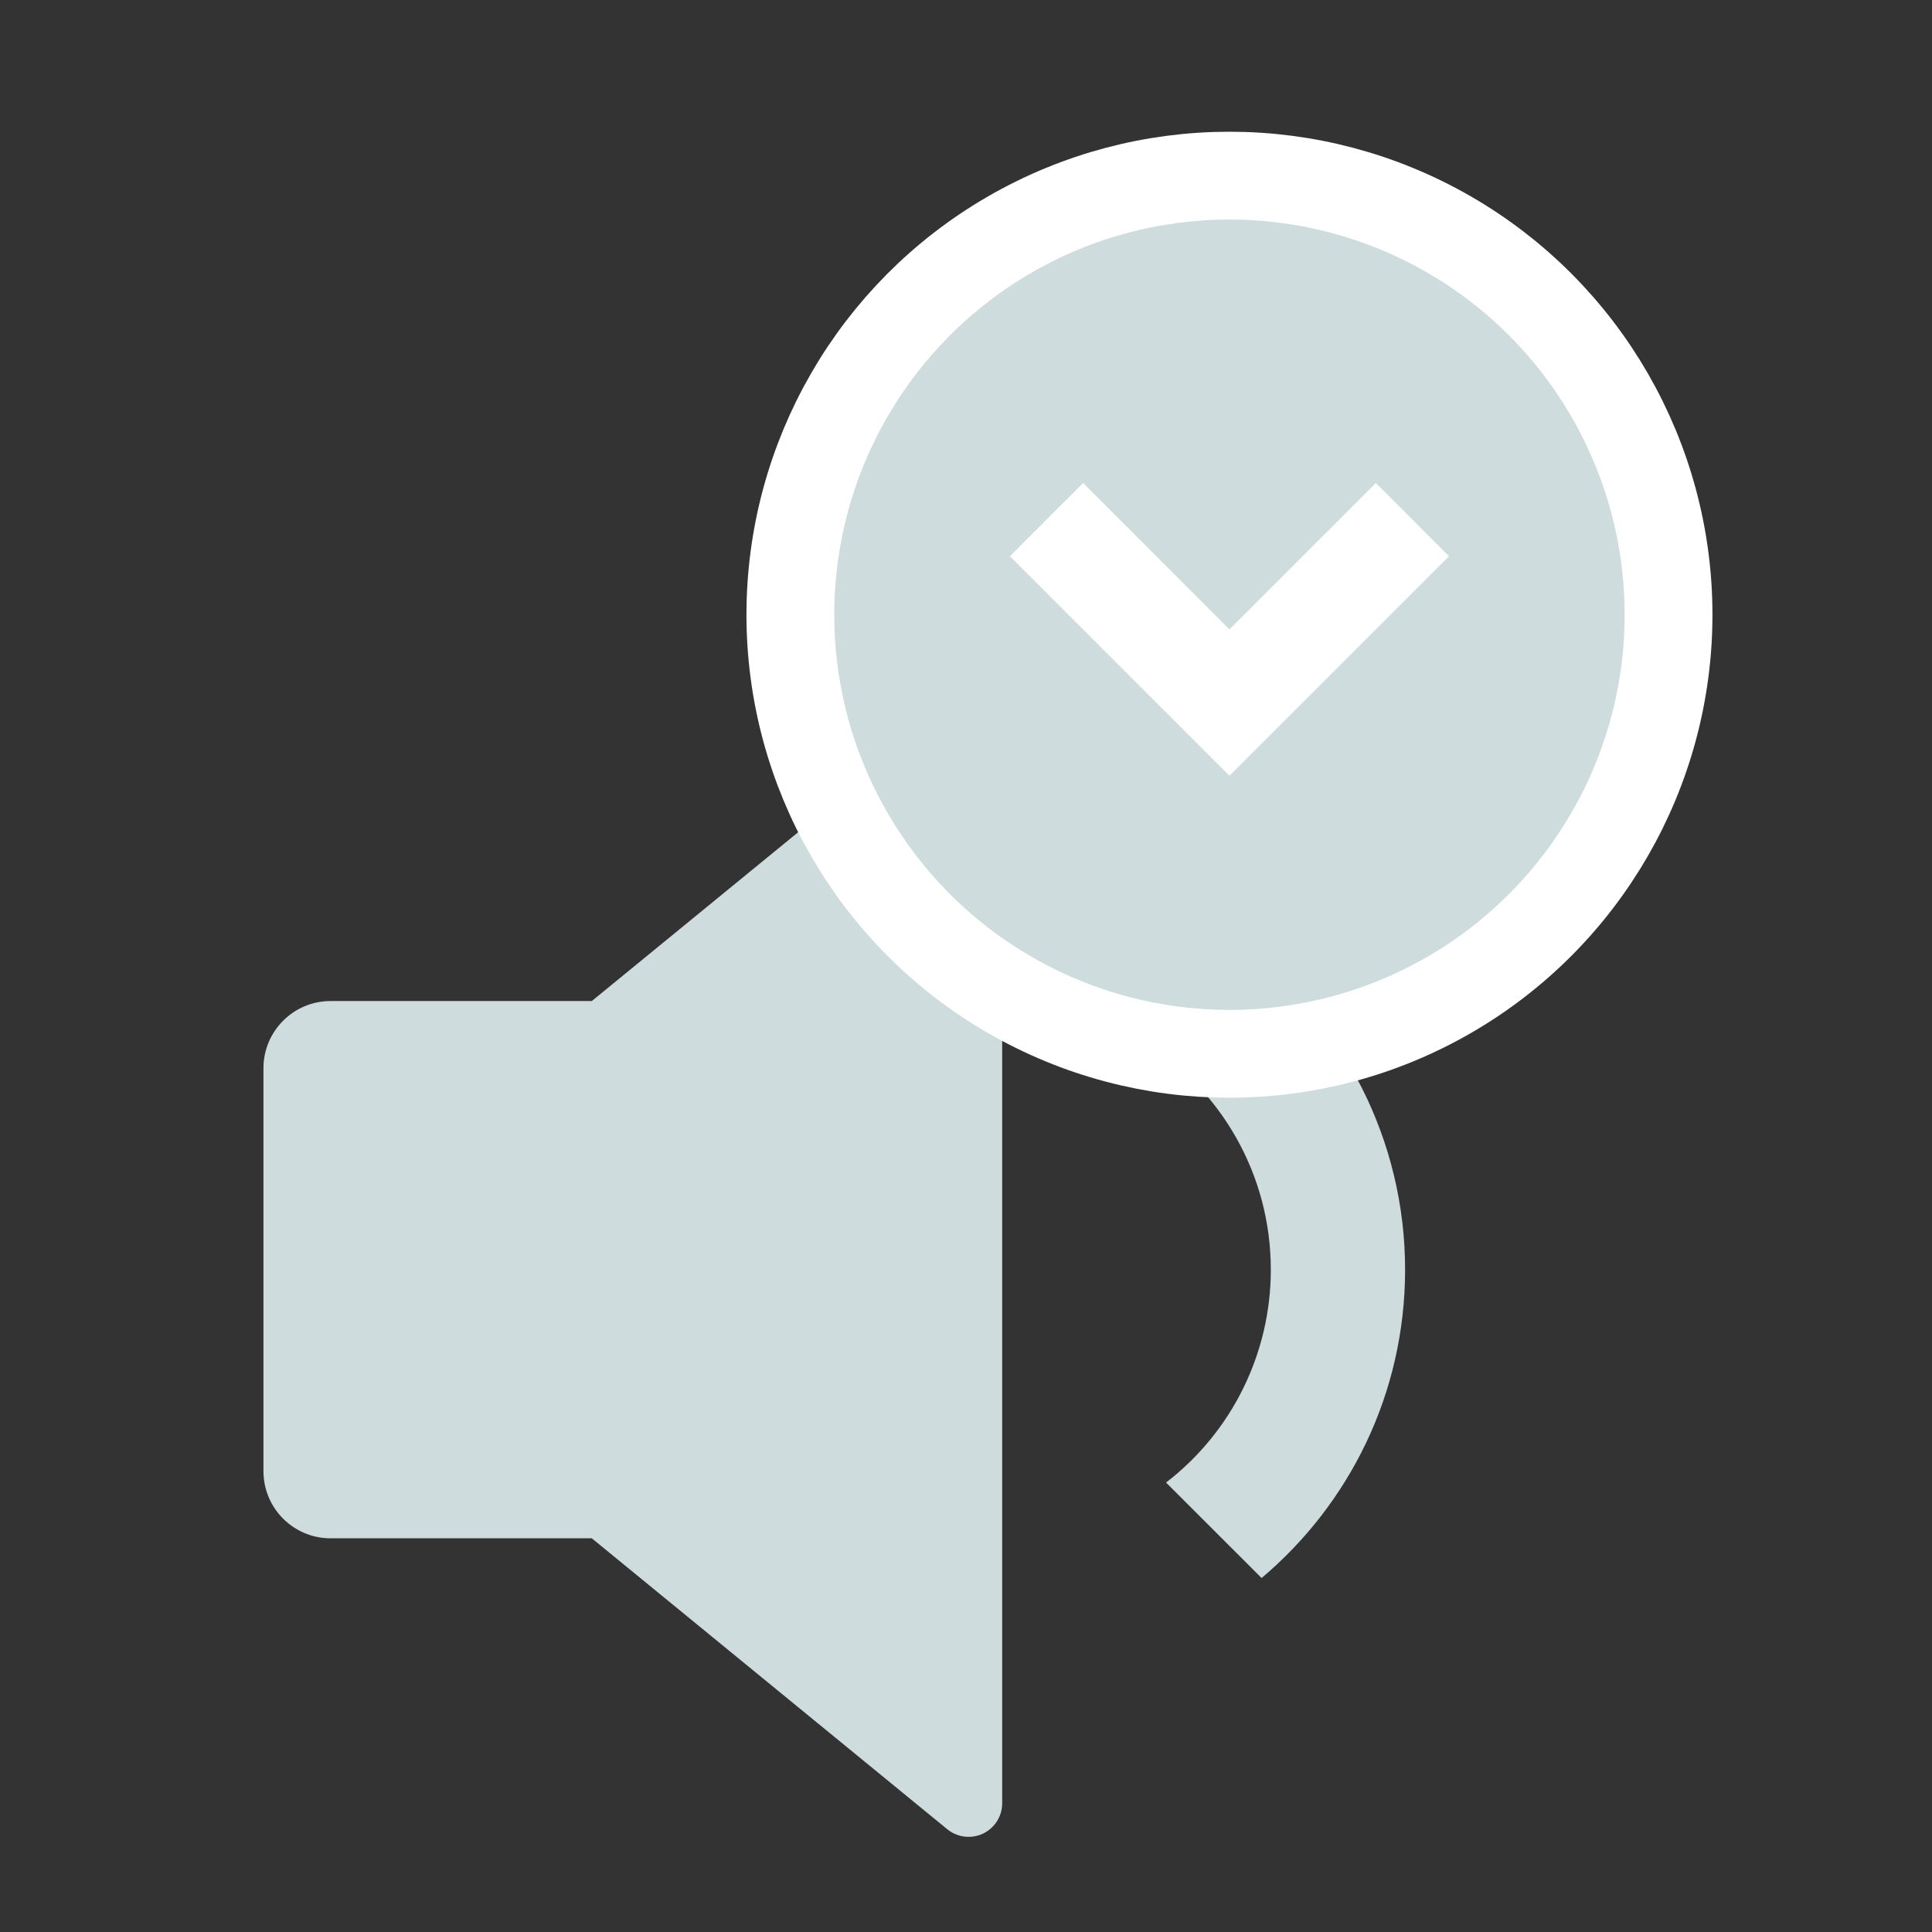 <?xml version="1.0" encoding="UTF-8"?>
<svg width="22px" height="22px" viewBox="0 0 22 22" version="1.1" xmlns="http://www.w3.org/2000/svg" xmlns:xlink="http://www.w3.org/1999/xlink">
    <rect x="0" y="0" width="22" height="22" fill="#333333" stroke="none"/>
    <title>音频_输入</title>
    <g id="页面-1" stroke="none" stroke-width="1" fill="none" fill-rule="evenodd">
        <g id="按钮" transform="translate(-98, -911)">
            <g id="音频_输入" transform="translate(98, 911)">
                <path d="M6.739,17.517 L3.765,17.517 C3.342,17.517 3,17.175 3,16.752 L3,12.164 C3,11.742 3.342,11.399 3.765,11.399 L6.739,11.399 L10.787,8.087 C10.901,7.993 11.059,7.974 11.193,8.037 C11.327,8.1 11.412,8.235 11.412,8.383 L11.412,20.534 C11.412,20.682 11.327,20.816 11.193,20.88 C11.059,20.943 10.901,20.923 10.787,20.83 L6.739,17.517 L6.739,17.517 Z M14.366,17.969 L13.278,16.882 C14.031,16.303 14.471,15.407 14.471,14.458 C14.471,13.365 13.897,12.405 13.033,11.864 L14.133,10.764 C15.308,11.628 16.001,13 16,14.458 C16,15.867 15.365,17.127 14.366,17.969 L14.366,17.969 Z" id="形状" fill="#CEDCDE" fill-rule="nonzero"></path>
                <circle id="椭圆形备份-3" stroke="#FFFFFF" fill="#CEDCDE" cx="14" cy="7" r="5"></circle>
                <polygon id="路径备份-5" fill="#FFFFFF" fill-rule="nonzero" transform="translate(14, 7.167) rotate(-270) translate(-14, -7.167) " points="14 7.167 12.333 5.5 13.167 4.667 15.667 7.167 13.167 9.667 12.333 8.833"></polygon>
                <polygon id="路径备份-7" stroke="#E6E6E6" opacity="0" points="0 0 22 0 22 22 0 22"></polygon>
            </g>
        </g>
    </g>
</svg>